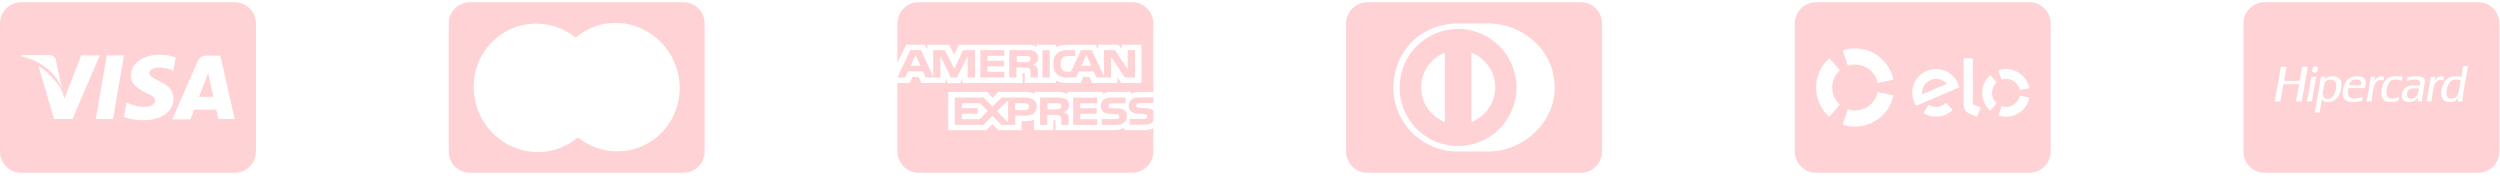 <svg width="293" height="21" viewBox="0 0 293 21" fill="none" xmlns="http://www.w3.org/2000/svg">
<path d="M23.333 11.314C23.516 10.875 24.137 9.23 24.137 9.23C24.137 9.267 24.32 8.792 24.393 8.536L24.54 9.194C24.54 9.194 24.942 10.985 25.015 11.35H23.333V11.314Z" fill="#FFD3D6"/>
<path fill-rule="evenodd" clip-rule="evenodd" d="M2.5 0.254C1.119 0.254 0 1.373 0 2.754V17.754C0 19.134 1.119 20.254 2.5 20.254H27.5C28.881 20.254 30 19.134 30 17.754V2.754C30 1.373 28.881 0.254 27.5 0.254H2.5ZM20.336 11.533C20.336 13.068 18.947 14.091 16.791 14.091C15.877 14.091 15 13.909 14.525 13.689L14.817 12.008L15.073 12.118C15.731 12.41 16.17 12.52 16.974 12.52C17.558 12.52 18.18 12.3 18.18 11.789C18.18 11.46 17.924 11.241 17.12 10.875C16.352 10.51 15.329 9.925 15.329 8.865C15.329 7.403 16.754 6.416 18.765 6.416C19.532 6.416 20.19 6.562 20.592 6.745L20.3 8.353L20.154 8.207C19.788 8.061 19.313 7.915 18.618 7.915C17.851 7.951 17.485 8.28 17.485 8.572C17.485 8.901 17.924 9.157 18.618 9.486C19.788 10.034 20.336 10.656 20.336 11.533ZM25.819 6.526H24.247C23.772 6.526 23.406 6.672 23.187 7.147L20.19 13.982H22.31C22.31 13.982 22.675 13.068 22.748 12.849H25.344C25.417 13.105 25.599 13.945 25.599 13.945H27.5L25.819 6.526ZM2.537 6.453L2.5 6.599C4.949 7.184 6.557 8.609 7.251 10.363L6.557 7.074C6.447 6.599 6.118 6.453 5.68 6.453H2.537ZM11.674 6.526L8.494 13.945H6.338L4.51 7.732C5.826 8.572 6.923 9.888 7.325 10.802L7.544 11.57L9.518 6.489H11.674V6.526ZM14.525 6.489H12.515L11.235 13.945H13.246L14.525 6.489Z" fill="#FFD3D6"/>
<path d="M225.259 10.861C225.259 10.927 225.262 10.994 225.27 11.057L228.157 9.828C227.862 9.474 227.422 9.25 226.928 9.243C226.02 9.227 225.274 9.953 225.259 10.861Z" fill="#FFD3D6"/>
<path fill-rule="evenodd" clip-rule="evenodd" d="M210.345 2.754C210.345 1.373 211.464 0.254 212.845 0.254H237.845C239.226 0.254 240.345 1.373 240.345 2.754V17.754C240.345 19.134 239.226 20.254 237.845 20.254H212.845C211.464 20.254 210.345 19.134 210.345 17.754V2.754ZM216.568 7.699C216.835 7.609 217.122 7.562 217.42 7.562C218.724 7.562 219.812 8.489 220.059 9.718L221.905 9.341C221.481 7.252 219.635 5.677 217.42 5.677C216.913 5.677 216.426 5.759 215.971 5.912L216.568 7.699ZM215.637 12.27L214.388 13.684C213.442 12.844 212.845 11.618 212.845 10.256C212.845 8.889 213.442 7.668 214.388 6.827L215.637 8.237C215.08 8.728 214.73 9.451 214.73 10.252C214.73 11.057 215.08 11.776 215.637 12.27ZM220.059 10.794C219.808 12.023 218.724 12.946 217.42 12.946C217.122 12.946 216.835 12.899 216.564 12.808L215.967 14.595C216.423 14.748 216.913 14.831 217.42 14.831C219.635 14.831 221.481 13.26 221.905 11.171L220.059 10.794ZM226.88 12.53C227.336 12.537 227.748 12.357 228.055 12.058L228.86 12.883C228.345 13.382 227.638 13.688 226.865 13.676C226.331 13.668 225.84 13.511 225.419 13.248L226.032 12.274C226.276 12.431 226.566 12.526 226.88 12.53ZM224.112 10.837C224.135 9.298 225.408 8.064 226.947 8.088C228.255 8.112 229.339 9.027 229.622 10.24L224.563 12.404C224.269 11.956 224.104 11.414 224.112 10.837ZM231.212 12.223V6.831H230.14V12.239C230.14 12.53 230.218 12.749 230.321 12.907C230.427 13.064 230.568 13.201 230.776 13.291L231.703 13.676L232.147 12.612L231.212 12.223ZM235.108 9.243C234.923 9.243 234.75 9.27 234.585 9.325L234.224 8.233C234.499 8.143 234.798 8.092 235.108 8.092C236.459 8.092 237.586 9.05 237.845 10.326L236.718 10.558C236.565 9.808 235.905 9.243 235.108 9.243ZM234.016 12.113L233.254 12.973C232.677 12.463 232.312 11.717 232.312 10.884C232.312 10.052 232.677 9.301 233.254 8.791L234.016 9.651C233.678 9.949 233.462 10.389 233.462 10.88C233.462 11.371 233.674 11.811 234.016 12.113ZM235.108 12.53C235.901 12.53 236.565 11.964 236.718 11.214L237.845 11.446C237.586 12.722 236.459 13.68 235.108 13.68C234.798 13.68 234.499 13.629 234.22 13.535L234.585 12.443C234.75 12.498 234.927 12.53 235.108 12.53Z" fill="#FFD3D6"/>
<path d="M287.246 11.567L287.351 11.562L287.456 11.556L287.676 11.486L287.752 11.435C287.794 11.407 287.85 11.365 287.875 11.341C287.901 11.317 287.941 11.27 287.965 11.236C287.989 11.201 288.026 11.137 288.047 11.093C288.068 11.048 288.094 10.98 288.105 10.94C288.121 10.881 288.137 10.823 288.152 10.764C288.168 10.707 288.196 10.576 288.216 10.473C288.236 10.37 288.27 10.185 288.292 10.063C288.315 9.941 288.346 9.767 288.362 9.675C288.378 9.583 288.395 9.491 288.399 9.47L288.407 9.432L288.367 9.417C288.346 9.409 288.269 9.385 288.196 9.365L288.065 9.329L287.607 9.329L287.389 9.404L287.327 9.443C287.292 9.464 287.235 9.509 287.199 9.544C287.163 9.579 287.108 9.641 287.077 9.683C287.046 9.724 287.002 9.796 286.978 9.841C286.948 9.9 286.919 9.959 286.892 10.019C286.869 10.07 286.851 10.12 286.851 10.13C286.85 10.139 286.835 10.197 286.816 10.258L286.781 10.369L286.736 10.688L286.733 11.048L286.752 11.139L286.771 11.229L286.856 11.39L286.969 11.484L287.037 11.513C287.074 11.528 287.136 11.547 287.175 11.554L287.246 11.567Z" fill="#FFD3D6"/>
<path d="M282.488 11.568L282.71 11.556L282.935 11.485L282.986 11.451C283.014 11.432 283.042 11.416 283.048 11.416C283.054 11.416 283.097 11.379 283.143 11.334L283.226 11.251L283.277 11.166C283.304 11.119 283.327 11.077 283.327 11.072C283.327 11.068 283.346 11.017 283.368 10.959C283.391 10.901 283.425 10.795 283.444 10.722C283.464 10.65 283.488 10.541 283.498 10.482L283.517 10.373L283.473 10.355H282.779L282.557 10.408L282.379 10.493L282.211 10.661L282.167 10.751C282.142 10.801 282.112 10.878 282.099 10.923L282.076 11.004L282.087 11.27L282.117 11.327C282.133 11.359 282.162 11.403 282.181 11.425L282.215 11.466L282.278 11.498C282.313 11.516 282.374 11.539 282.414 11.549L282.488 11.568Z" fill="#FFD3D6"/>
<path d="M275.296 9.995C275.296 9.998 275.61 10.001 275.994 10.001H276.692L276.721 9.73L276.696 9.568L276.676 9.531C276.666 9.511 276.638 9.474 276.615 9.449L276.572 9.403L276.417 9.332L276.204 9.305L276.065 9.314C275.989 9.319 275.902 9.329 275.871 9.337C275.841 9.345 275.775 9.371 275.726 9.394L275.635 9.437L275.452 9.62L275.41 9.703C275.387 9.749 275.352 9.832 275.332 9.887C275.312 9.943 275.296 9.992 275.296 9.995Z" fill="#FFD3D6"/>
<path d="M272.66 11.567L272.736 11.581L272.968 11.567L273.203 11.487L273.254 11.449C273.288 11.423 273.321 11.397 273.353 11.369C273.38 11.346 273.425 11.295 273.453 11.256C273.481 11.217 273.53 11.135 273.562 11.075L273.62 10.965L273.667 10.83C273.693 10.755 273.731 10.624 273.75 10.538L273.786 10.383L273.8 9.855L273.777 9.766C273.764 9.717 273.739 9.648 273.721 9.613L273.689 9.549L273.568 9.428L273.425 9.362L273.222 9.319L272.972 9.333L272.778 9.393L272.703 9.436C272.662 9.459 272.593 9.508 272.549 9.544L272.47 9.61L272.434 9.802C272.414 9.908 272.378 10.103 272.355 10.237C272.329 10.38 272.303 10.524 272.276 10.667L272.24 10.854L272.226 11.093L272.244 11.168C272.254 11.209 272.275 11.274 272.293 11.312L272.324 11.381L272.377 11.432L272.431 11.484L272.585 11.554L272.66 11.567Z" fill="#FFD3D6"/>
<path fill-rule="evenodd" clip-rule="evenodd" d="M265.431 0.254C264.051 0.254 262.931 1.373 262.931 2.754V17.754C262.931 19.134 264.051 20.254 265.431 20.254H290.431C291.812 20.254 292.931 19.134 292.931 17.754V2.754C292.931 1.373 291.812 0.254 290.431 0.254H265.431ZM271.337 8.503L271.169 8.502L271.053 8.45L271.023 8.39L270.993 8.331L271.005 8.094L271.069 7.941L271.152 7.853L271.294 7.789H271.502L271.599 7.849L271.627 7.895L271.655 7.941L271.652 8.177L271.621 8.257L271.59 8.337L271.471 8.457L271.337 8.503ZM284.978 11.887H284.373L284.465 11.423C284.488 11.309 284.525 11.118 284.547 11C284.57 10.882 284.604 10.7 284.623 10.598C284.65 10.452 284.676 10.306 284.7 10.161C284.728 9.992 284.756 9.823 284.783 9.654C284.806 9.513 284.837 9.313 284.853 9.209C284.868 9.105 284.881 9.016 284.881 9.011V9.002H285.394L285.394 9.034C285.393 9.051 285.375 9.155 285.354 9.266C285.332 9.376 285.316 9.469 285.318 9.471C285.32 9.474 285.346 9.44 285.376 9.395L285.429 9.314L285.628 9.106L285.78 9.014L285.984 8.943L286.234 8.942L286.303 8.964C286.338 8.975 286.374 8.987 286.409 9L286.445 9.014L286.413 9.171C286.395 9.258 286.38 9.348 286.38 9.373L286.379 9.417L286.368 9.424L286.356 9.431L286.22 9.387L285.873 9.385L285.793 9.423C285.749 9.445 285.676 9.49 285.631 9.524L285.548 9.586L285.398 9.786L285.34 9.907C285.309 9.974 285.283 10.036 285.283 10.046C285.283 10.056 285.273 10.091 285.261 10.126C285.249 10.16 285.22 10.276 285.197 10.383C285.175 10.489 285.148 10.63 285.137 10.694C285.127 10.759 285.103 10.909 285.083 11.027C285.064 11.146 285.032 11.346 285.013 11.472L284.978 11.702V11.887ZM277.941 11.887L277.349 11.887V11.875C277.349 11.869 277.357 11.82 277.368 11.768C277.379 11.715 277.407 11.576 277.43 11.457C277.485 11.18 277.538 10.903 277.591 10.625C277.617 10.48 277.643 10.334 277.667 10.188C277.69 10.051 277.724 9.839 277.743 9.717C277.763 9.595 277.794 9.399 277.813 9.282C277.832 9.165 277.848 9.054 277.848 9.036V9.002H278.377L278.37 9.027C278.366 9.04 278.349 9.126 278.333 9.217C278.317 9.309 278.299 9.409 278.292 9.439L278.28 9.495L278.3 9.467C278.33 9.425 278.361 9.384 278.391 9.342C278.43 9.289 278.493 9.215 278.53 9.179C278.567 9.142 278.632 9.091 278.673 9.064C278.714 9.038 278.781 9.004 278.822 8.989C278.862 8.974 278.936 8.955 278.985 8.946L279.076 8.93L279.145 8.939C279.183 8.944 279.26 8.961 279.315 8.978C279.37 8.995 279.415 9.013 279.415 9.017C279.415 9.022 279.4 9.103 279.381 9.196C279.362 9.29 279.346 9.382 279.346 9.399C279.346 9.418 279.342 9.432 279.338 9.432C279.333 9.432 279.294 9.422 279.251 9.409L279.173 9.385L278.854 9.384L278.645 9.483L278.476 9.64L278.413 9.734C278.378 9.785 278.327 9.876 278.3 9.935C278.273 9.994 278.25 10.051 278.25 10.062C278.25 10.072 278.241 10.107 278.23 10.139C278.218 10.171 278.185 10.32 278.155 10.47C278.12 10.649 278.088 10.828 278.058 11.007C278.035 11.152 278.003 11.353 277.987 11.454C277.972 11.554 277.955 11.693 277.95 11.762L277.941 11.887ZM270.965 11.887H270.368L270.376 11.856C270.381 11.839 270.397 11.766 270.412 11.693C270.427 11.621 270.458 11.465 270.481 11.347C270.504 11.228 270.539 11.047 270.558 10.944L270.634 10.542C270.66 10.397 270.686 10.251 270.71 10.105C270.729 9.983 270.764 9.768 270.787 9.626C270.81 9.485 270.841 9.289 270.854 9.19L270.88 9.009L271.483 9.002L271.475 9.014C271.471 9.021 271.446 9.138 271.419 9.274C271.391 9.411 271.353 9.607 271.334 9.71C271.315 9.813 271.281 9.991 271.259 10.105C271.233 10.241 271.208 10.378 271.184 10.514C271.129 10.838 271.076 11.163 271.023 11.488C271 11.63 270.982 11.769 270.982 11.795C270.982 11.822 270.978 11.854 270.973 11.866L270.965 11.887ZM267.272 11.887L266.598 11.887V11.865C266.598 11.853 266.614 11.764 266.634 11.667C266.654 11.571 266.675 11.461 266.682 11.423C266.688 11.385 266.709 11.279 266.728 11.187C266.755 11.055 266.781 10.924 266.806 10.792L266.882 10.389C266.908 10.253 266.933 10.117 266.958 9.98C266.987 9.814 267.015 9.647 267.042 9.481L267.118 9.002C267.137 8.884 267.172 8.669 267.195 8.524C267.219 8.379 267.244 8.22 267.251 8.17C267.259 8.12 267.275 8.025 267.287 7.958L267.309 7.837H267.988L267.98 7.859C267.975 7.871 267.959 7.952 267.944 8.039C267.928 8.126 267.906 8.243 267.895 8.298C267.883 8.354 267.867 8.443 267.86 8.496C267.852 8.549 267.83 8.677 267.811 8.78C267.791 8.887 267.77 8.993 267.749 9.099C267.732 9.182 267.717 9.265 267.702 9.348C267.691 9.413 267.683 9.467 267.684 9.468C267.686 9.47 267.877 9.475 268.109 9.481L268.53 9.491L269.536 9.47L269.559 9.316C269.58 9.181 269.601 9.047 269.624 8.912C269.646 8.775 269.68 8.578 269.699 8.475C269.717 8.372 269.745 8.216 269.76 8.128C269.775 8.041 269.791 7.939 269.796 7.903L269.806 7.837H270.491L270.468 7.938C270.455 7.993 270.425 8.144 270.401 8.274C270.378 8.404 270.343 8.597 270.323 8.704C270.304 8.811 270.269 9.001 270.246 9.127C270.223 9.253 270.186 9.453 270.163 9.571C270.137 9.71 270.112 9.848 270.088 9.987C270.069 10.098 270.034 10.304 270.011 10.445C269.988 10.586 269.95 10.808 269.928 10.937C269.906 11.067 269.875 11.248 269.859 11.34C269.844 11.431 269.824 11.553 269.817 11.61C269.809 11.667 269.795 11.753 269.787 11.801L269.772 11.887H269.095L269.095 11.87C269.095 11.861 269.117 11.731 269.144 11.582C269.171 11.434 269.208 11.234 269.226 11.139C269.252 11.002 269.278 10.866 269.303 10.729L269.387 10.271C269.41 10.149 269.435 10.014 269.444 9.969L269.46 9.889L269.45 9.879L269.44 9.869H267.627L267.619 9.877C267.615 9.881 267.596 9.969 267.578 10.071C267.56 10.174 267.529 10.351 267.509 10.466C267.489 10.58 267.454 10.789 267.431 10.93L267.354 11.388C267.336 11.499 267.31 11.656 267.297 11.738L267.272 11.887ZM287.246 11.957L287.114 11.955C287.042 11.954 286.944 11.948 286.896 11.942C286.849 11.936 286.771 11.92 286.723 11.907C286.675 11.894 286.598 11.864 286.552 11.842L286.469 11.8L286.408 11.751L286.347 11.701L286.24 11.556L286.211 11.482C286.195 11.442 286.173 11.381 286.163 11.347L286.145 11.284L286.113 10.937L286.155 10.506L286.197 10.34C286.221 10.249 286.256 10.131 286.277 10.077C286.297 10.024 286.347 9.91 286.389 9.823L286.464 9.666L286.528 9.575C286.564 9.524 286.63 9.442 286.676 9.393L286.76 9.303L286.955 9.159L287.218 9.031L287.496 8.96L287.801 8.932L288.161 8.96L288.293 8.993C288.366 9.011 288.436 9.031 288.448 9.036L288.472 9.046L288.479 9C288.495 8.901 288.512 8.803 288.528 8.704C288.556 8.533 288.584 8.362 288.611 8.191C288.634 8.046 288.657 7.888 288.662 7.84L288.67 7.754H289.264V7.764C289.264 7.77 289.249 7.846 289.231 7.934C289.204 8.061 289.179 8.188 289.154 8.316C289.131 8.438 289.096 8.625 289.076 8.732L289 9.141C288.978 9.259 288.941 9.459 288.918 9.585C288.896 9.711 288.861 9.904 288.842 10.015C288.823 10.126 288.794 10.291 288.778 10.383C288.762 10.474 288.733 10.649 288.715 10.771C288.696 10.893 288.663 11.152 288.64 11.347L288.598 11.7V11.887H288.054L288.063 11.794C288.068 11.742 288.078 11.669 288.085 11.631C288.093 11.585 288.099 11.539 288.104 11.492L288.111 11.423L288.103 11.444C288.098 11.455 288.061 11.51 288.019 11.565L287.944 11.665L287.801 11.792L287.718 11.834C287.672 11.858 287.603 11.886 287.565 11.896C287.527 11.907 287.44 11.925 287.371 11.936L287.246 11.957ZM282.613 11.945L282.238 11.955L282.157 11.943C282.112 11.935 282.032 11.918 281.98 11.903L281.885 11.876L281.719 11.775L281.672 11.72C281.647 11.691 281.609 11.635 281.588 11.597L281.551 11.528L281.51 11.316V11.062L281.552 10.82L281.599 10.712C281.624 10.653 281.666 10.573 281.692 10.535C281.717 10.497 281.776 10.428 281.822 10.382L281.905 10.299L282.011 10.233C282.069 10.197 282.123 10.168 282.13 10.168C282.137 10.168 282.169 10.155 282.201 10.139C282.232 10.124 282.332 10.091 282.422 10.067L282.585 10.022L283.583 10.018L283.631 9.786L283.632 9.574L283.542 9.44L283.381 9.36L283.14 9.318L282.765 9.333L282.557 9.369C282.443 9.388 282.29 9.42 282.219 9.439C282.147 9.459 282.086 9.472 282.084 9.47C282.082 9.467 282.097 9.397 282.119 9.314C282.141 9.23 282.166 9.126 282.175 9.082L282.192 9.002L282.419 9.001L282.585 8.981C282.677 8.97 282.855 8.954 282.983 8.947L283.214 8.932L283.573 8.96L283.833 9.018L284.008 9.106L284.115 9.209L284.193 9.369L284.191 9.717L284.154 9.918C284.133 10.028 284.099 10.219 284.077 10.341C284.055 10.463 284.021 10.656 284.001 10.771C283.982 10.885 283.95 11.094 283.93 11.236L283.893 11.492L283.878 11.887H283.369L283.369 11.801C283.369 11.753 283.378 11.652 283.389 11.575C283.4 11.499 283.407 11.435 283.404 11.433C283.402 11.431 283.375 11.462 283.345 11.502C283.315 11.543 283.259 11.606 283.222 11.643C283.184 11.68 283.119 11.733 283.077 11.761C283.036 11.789 282.967 11.829 282.925 11.848L282.849 11.884L282.613 11.945ZM280.296 11.957L280.144 11.955C280.06 11.954 279.955 11.948 279.91 11.941C279.865 11.935 279.781 11.916 279.723 11.9L279.617 11.871L279.536 11.828L279.455 11.785L279.379 11.71L279.303 11.635L279.255 11.56L279.207 11.485L279.124 11.278L279.097 11.076L279.097 10.729L279.123 10.466L279.159 10.32C279.178 10.24 279.217 10.109 279.245 10.029L279.296 9.883L279.362 9.748C279.398 9.674 279.455 9.575 279.487 9.527L279.547 9.44L279.653 9.336C279.711 9.278 279.777 9.219 279.798 9.203C279.834 9.179 279.871 9.155 279.908 9.132C279.947 9.109 280.019 9.073 280.068 9.054L280.157 9.018L280.435 8.96L280.81 8.931L281.075 8.946C281.221 8.955 281.392 8.967 281.455 8.974C281.518 8.982 281.572 8.99 281.575 8.994C281.579 8.997 281.572 9.052 281.561 9.115C281.549 9.179 281.532 9.283 281.523 9.345C281.513 9.408 281.503 9.46 281.501 9.46C281.499 9.46 281.464 9.448 281.424 9.433L281.351 9.405L280.99 9.333L280.685 9.318L280.581 9.334C280.523 9.343 280.436 9.363 280.387 9.378L280.297 9.405L280.158 9.492L280.026 9.629L279.972 9.721C279.942 9.772 279.898 9.86 279.873 9.918C279.848 9.975 279.822 10.04 279.816 10.063C279.81 10.086 279.792 10.149 279.776 10.202L279.748 10.299L279.693 10.66L279.693 10.957L279.738 11.187L279.832 11.358L279.974 11.483L280.158 11.546L280.481 11.557L280.861 11.484L280.995 11.434C281.068 11.407 281.136 11.378 281.146 11.37C281.156 11.363 281.166 11.359 281.169 11.362C281.172 11.365 281.168 11.405 281.16 11.451C281.153 11.496 281.135 11.592 281.121 11.664C281.107 11.736 281.09 11.799 281.084 11.804C281.078 11.809 281.025 11.827 280.967 11.844C280.896 11.863 280.824 11.88 280.752 11.895C280.692 11.906 280.565 11.925 280.47 11.936L280.296 11.957ZM275.885 11.957L275.733 11.955C275.649 11.954 275.537 11.948 275.484 11.941C275.431 11.934 275.337 11.916 275.274 11.901L275.161 11.874L275.079 11.836C275.034 11.816 274.966 11.776 274.928 11.748C274.89 11.719 274.833 11.669 274.802 11.636C274.77 11.602 274.728 11.547 274.709 11.513C274.689 11.479 274.661 11.416 274.645 11.374C274.63 11.332 274.608 11.257 274.596 11.208L274.575 11.117L274.574 10.705L274.597 10.564C274.612 10.471 274.63 10.378 274.652 10.285C274.669 10.209 274.7 10.1 274.72 10.043C274.739 9.985 274.769 9.907 274.785 9.869C274.801 9.831 274.836 9.756 274.863 9.703C274.89 9.649 274.937 9.568 274.968 9.522C274.999 9.477 275.056 9.408 275.094 9.37C275.133 9.331 275.192 9.277 275.226 9.249C275.261 9.222 275.329 9.176 275.379 9.148C275.429 9.12 275.516 9.078 275.573 9.055L275.677 9.013L276.01 8.949L276.288 8.931L276.586 8.96L276.829 9.018L276.898 9.055C276.936 9.075 276.989 9.108 277.017 9.127C277.044 9.146 277.085 9.184 277.108 9.21C277.131 9.237 277.167 9.287 277.186 9.322L277.223 9.384L277.267 9.574L277.266 9.828L277.246 9.978C277.234 10.061 277.215 10.174 277.202 10.228L277.179 10.327L275.636 10.317L275.218 10.336L275.17 10.646L275.171 10.993L275.224 11.18L275.31 11.33L275.419 11.429L275.486 11.461C275.522 11.48 275.59 11.506 275.635 11.521L275.719 11.547L276.204 11.547L276.357 11.517L276.51 11.487L276.655 11.44C276.735 11.413 276.824 11.38 276.852 11.367L276.904 11.341L276.912 11.349L276.919 11.356L276.885 11.521C276.867 11.612 276.848 11.714 276.843 11.749L276.835 11.811L276.665 11.849C276.572 11.869 276.427 11.896 276.343 11.908C276.259 11.919 276.122 11.935 276.038 11.943L275.885 11.957ZM271.875 13.156L271.866 13.178L271.27 13.178L271.277 13.146C271.281 13.129 271.303 13.021 271.326 12.907C271.354 12.764 271.382 12.62 271.409 12.477C271.438 12.325 271.466 12.172 271.494 12.019L271.646 11.194C271.669 11.068 271.707 10.856 271.729 10.722C271.781 10.42 271.832 10.117 271.882 9.814C271.905 9.676 271.943 9.438 271.968 9.283L272.012 9.002H272.521L272.521 9.02C272.52 9.029 272.509 9.092 272.495 9.159L272.469 9.281L272.506 9.257C272.526 9.244 272.55 9.225 272.561 9.214C272.571 9.204 272.612 9.174 272.652 9.149C272.692 9.123 272.767 9.083 272.818 9.059L272.911 9.016L273.125 8.962L273.388 8.931L273.624 8.949L273.86 9.005L274.074 9.116L274.255 9.308L274.349 9.495L274.407 9.744L274.425 9.994L274.409 10.141C274.4 10.222 274.381 10.353 274.365 10.432L274.337 10.577L274.284 10.743C274.254 10.835 274.203 10.972 274.171 11.048C274.138 11.124 274.094 11.213 274.073 11.245C274.051 11.277 274.033 11.306 274.033 11.311C274.033 11.315 274.004 11.358 273.968 11.405C273.932 11.453 273.861 11.533 273.812 11.583L273.721 11.673L273.624 11.736C273.571 11.771 273.489 11.817 273.444 11.838L273.36 11.876L273.05 11.956L272.764 11.973L272.538 11.944L272.349 11.868L272.195 11.713L272.161 11.648C272.141 11.612 272.122 11.582 272.118 11.582C272.113 11.582 272.102 11.637 272.093 11.704C272.077 11.816 272.06 11.928 272.042 12.04L271.968 12.512C271.945 12.653 271.917 12.832 271.905 12.91C271.893 12.988 271.883 13.07 271.883 13.093C271.883 13.115 271.879 13.144 271.875 13.156Z" fill="#FFD3D6"/>
<path fill-rule="evenodd" clip-rule="evenodd" d="M55.086 0.254C53.706 0.254 52.586 1.373 52.586 2.754V17.754C52.586 19.134 53.706 20.254 55.086 20.254H80.086C81.467 20.254 82.586 19.134 82.586 17.754V2.754C82.586 1.373 81.467 0.254 80.086 0.254H55.086ZM72.363 17.738C76.462 17.724 79.722 14.347 79.653 10.188C79.584 6.049 76.212 2.674 72.113 2.688C70.382 2.694 68.806 3.305 67.567 4.313L67.606 4.344L67.385 4.345C66.116 3.357 64.529 2.764 62.81 2.77C58.711 2.784 55.45 6.16 55.52 10.32C55.589 14.48 58.961 17.834 63.06 17.82C64.79 17.814 66.366 17.202 67.606 16.195L67.566 16.163L67.787 16.163C69.056 17.151 70.643 17.744 72.363 17.738Z" fill="#FFD3D6"/>
<path fill-rule="evenodd" clip-rule="evenodd" d="M118.99 13.563H120.042C120.78 13.563 121.511 13.379 121.511 12.487C121.511 11.598 120.759 11.429 120.09 11.429H117.395L116.322 12.482L115.285 11.429H111.893V14.64H115.233L116.312 13.577L117.351 14.64H118.99V13.563ZM118.972 12.087H120.072C120.376 12.087 120.587 12.2 120.588 12.48C120.587 12.758 120.386 12.905 120.062 12.905H118.972V12.087ZM112.733 12.671V12.087H114.847L115.769 13.023L114.806 13.964H112.733V13.326H114.584V12.671H112.733ZM118.147 11.758V14.332L116.852 13.024L118.147 11.758Z" fill="#FFD3D6"/>
<path fill-rule="evenodd" clip-rule="evenodd" d="M125.242 14.003C125.239 13.72 125.222 13.574 125.103 13.417C125.031 13.324 124.877 13.211 124.689 13.148C124.912 13.067 125.287 12.806 125.287 12.294C125.287 11.927 125.12 11.727 124.854 11.581C124.577 11.446 124.266 11.429 123.839 11.429H121.892V14.64H122.739V13.467H123.64C123.948 13.467 124.136 13.495 124.259 13.61C124.4 13.744 124.398 13.989 124.396 14.178C124.396 14.198 124.396 14.219 124.396 14.238V14.64H125.242V14.003ZM123.81 12.087C123.96 12.087 124.111 12.09 124.212 12.145C124.322 12.197 124.387 12.296 124.387 12.434C124.387 12.571 124.322 12.682 124.212 12.742C124.1 12.803 123.96 12.808 123.796 12.808H122.772V12.087H123.81Z" fill="#FFD3D6"/>
<path d="M126.611 12.093H128.586V11.429H125.772V14.64H128.586V13.973L126.611 13.971V13.332H128.538V12.677H126.611V12.093Z" fill="#FFD3D6"/>
<path d="M129.111 14.64H130.753C131.604 14.64 132.078 14.317 132.078 13.627C132.078 13.296 131.99 13.101 131.826 12.946C131.635 12.77 131.321 12.698 130.863 12.688L130.409 12.677C130.265 12.677 130.17 12.669 130.081 12.64C129.975 12.605 129.896 12.523 129.896 12.401C129.896 12.3 129.93 12.223 130.023 12.171C130.108 12.118 130.207 12.112 130.361 12.112H131.908V11.429H130.217C129.333 11.429 129.011 11.919 129.011 12.385C129.011 13.334 129.874 13.356 130.63 13.374C130.683 13.376 130.736 13.377 130.788 13.379C130.935 13.379 131.024 13.401 131.088 13.45C131.146 13.494 131.191 13.569 131.191 13.662C131.191 13.75 131.149 13.822 131.091 13.872C131.02 13.932 130.907 13.951 130.747 13.951H129.111V14.64Z" fill="#FFD3D6"/>
<path fill-rule="evenodd" clip-rule="evenodd" d="M107.673 0.254C106.292 0.254 105.173 1.373 105.173 2.754V9.085H106.089L106.416 8.369H108.172L108.496 9.085H110.211V6.569L111.437 9.085H112.178L113.401 6.571L113.404 9.085H114.268V5.875H112.864L111.85 8.053L110.747 5.875H109.37V8.914L107.936 5.875H106.683L105.173 9.085L105.173 7.382L106.194 5.254H108.393L108.677 5.782V5.254H111.255L111.82 6.41L112.369 5.254H120.556C120.928 5.254 121.263 5.317 121.509 5.515V5.254H123.75V5.515C124.136 5.323 124.614 5.254 125.157 5.254H128.405L128.706 5.782V5.254H131.11L131.438 5.782V5.254H133.781V9.73H131.414L130.966 9.053V9.73H128.012L127.691 9.017H126.964L126.636 9.73H125.103C124.501 9.73 124.044 9.601 123.75 9.458V9.73H120.106V8.715C120.106 8.571 120.078 8.563 119.982 8.56H119.846L119.849 9.73H112.803V9.177L112.55 9.733H111.078L110.825 9.186V9.731H107.99L107.666 9.018H106.939L106.614 9.731H105.173V17.754C105.173 19.134 106.292 20.254 107.673 20.254H132.673C134.053 20.254 135.173 19.134 135.173 17.754V13C135.169 12.996 135.166 12.992 135.162 12.988C135.143 12.965 135.123 12.942 135.094 12.921C134.907 12.745 134.599 12.673 134.137 12.662L133.68 12.651C133.54 12.651 133.444 12.643 133.355 12.615C133.246 12.579 133.171 12.497 133.171 12.376C133.171 12.274 133.205 12.197 133.294 12.145C133.38 12.092 133.482 12.087 133.635 12.087L135.173 12.087V2.754C135.173 1.373 134.053 0.254 132.673 0.254H107.673ZM106.733 7.703L107.307 6.423L107.884 7.703H106.733ZM132.398 14.621H134.027C134.567 14.621 134.966 14.483 135.171 14.21V15.045C134.833 15.193 134.389 15.251 133.934 15.251H131.749V14.964C131.496 15.149 131.038 15.251 130.601 15.251H123.712V14.216C123.712 14.089 123.698 14.084 123.558 14.084H123.449V15.251H121.181V14.042C120.801 14.192 120.371 14.205 120.006 14.2H119.736V15.254L116.986 15.252L116.311 14.555L115.593 15.252H111.133V10.771H115.679L116.331 11.457L117.027 10.771H120.071C120.422 10.771 121 10.805 121.259 11.034V10.771H123.979C124.234 10.771 124.788 10.818 125.116 11.034V10.771H129.239V11.034C129.444 10.855 129.877 10.771 130.246 10.771H132.555V11.034C132.797 10.874 133.139 10.771 133.61 10.771H135.171V11.41H133.491C132.606 11.41 132.281 11.9 132.281 12.366C132.281 13.316 133.144 13.337 133.903 13.355C133.956 13.357 134.009 13.358 134.061 13.36C134.208 13.36 134.297 13.382 134.358 13.431C134.42 13.475 134.461 13.55 134.461 13.643C134.462 13.723 134.425 13.799 134.361 13.853C134.293 13.913 134.181 13.932 134.02 13.932H132.398V14.621Z" fill="#FFD3D6"/>
<path fill-rule="evenodd" clip-rule="evenodd" d="M125.187 5.875C124.606 5.875 124.179 5.993 123.906 6.249C123.544 6.593 123.452 7.028 123.452 7.504C123.452 8.088 123.606 8.457 123.902 8.73C124.196 9.002 124.715 9.085 125.125 9.085H126.112L126.43 8.369H128.182L128.511 9.085H130.228V6.676L131.827 9.085H133.022V5.875H132.158V8.11L130.676 5.875H129.391V8.911L127.964 5.875H126.7L125.511 8.399H125.132C124.911 8.399 124.674 8.361 124.545 8.234C124.388 8.072 124.313 7.824 124.313 7.48C124.313 7.143 124.411 6.888 124.555 6.753C124.723 6.604 124.897 6.563 125.204 6.563H126.003V5.875H125.187ZM126.731 7.703L127.312 6.423L127.895 7.703H126.731Z" fill="#FFD3D6"/>
<path d="M123.032 5.875H122.172V9.085H123.032V5.875Z" fill="#FFD3D6"/>
<path fill-rule="evenodd" clip-rule="evenodd" d="M120.232 5.875H118.292L118.292 9.085H119.135V7.917H120.041C120.344 7.917 120.532 7.942 120.655 8.055C120.793 8.193 120.791 8.432 120.789 8.619C120.789 8.64 120.789 8.66 120.789 8.68L120.792 9.085H121.642V8.454C121.642 8.167 121.622 8.025 121.503 7.865C121.428 7.772 121.27 7.659 121.086 7.595C121.304 7.516 121.68 7.251 121.68 6.739C121.68 6.381 121.52 6.172 121.253 6.029C120.98 5.885 120.663 5.875 120.232 5.875ZM120.787 6.911C120.787 7.051 120.723 7.164 120.614 7.216C120.498 7.28 120.361 7.282 120.196 7.282H119.172V6.569H120.21C120.357 6.569 120.511 6.575 120.61 6.627C120.72 6.674 120.787 6.773 120.787 6.911Z" fill="#FFD3D6"/>
<path d="M117.709 5.875H114.892V9.085H117.709V8.421H115.736V7.78H117.662V7.122H115.736V6.543H117.709V5.875Z" fill="#FFD3D6"/>
<path fill-rule="evenodd" clip-rule="evenodd" d="M164.031 10.254C164.032 6.462 167.098 3.389 170.881 3.388C174.666 3.389 177.732 6.462 177.733 10.254C177.732 14.046 174.666 17.119 170.881 17.12C167.098 17.119 164.032 14.046 164.031 10.254ZM169.339 6.174C167.71 6.802 166.555 8.382 166.552 10.236C166.555 12.089 167.71 13.669 169.339 14.296V6.174ZM172.447 6.174V14.299C174.077 13.671 175.234 12.091 175.237 10.236C175.234 8.382 174.077 6.801 172.447 6.174Z" fill="#FFD3D6"/>
<path fill-rule="evenodd" clip-rule="evenodd" d="M157.759 2.754C157.759 1.373 158.878 0.254 160.259 0.254H185.259C186.64 0.254 187.759 1.373 187.759 2.754V17.754C187.759 19.134 186.64 20.254 185.259 20.254H160.259C158.878 20.254 157.759 19.134 157.759 17.754V2.754ZM174.381 2.754C178.472 2.752 182.207 5.845 182.207 10.319C182.207 14.41 178.472 17.773 174.381 17.754H170.859C166.719 17.773 163.311 14.411 163.311 10.319C163.311 5.846 166.719 2.752 170.859 2.754H174.381Z" fill="#FFD3D6"/>
</svg>
